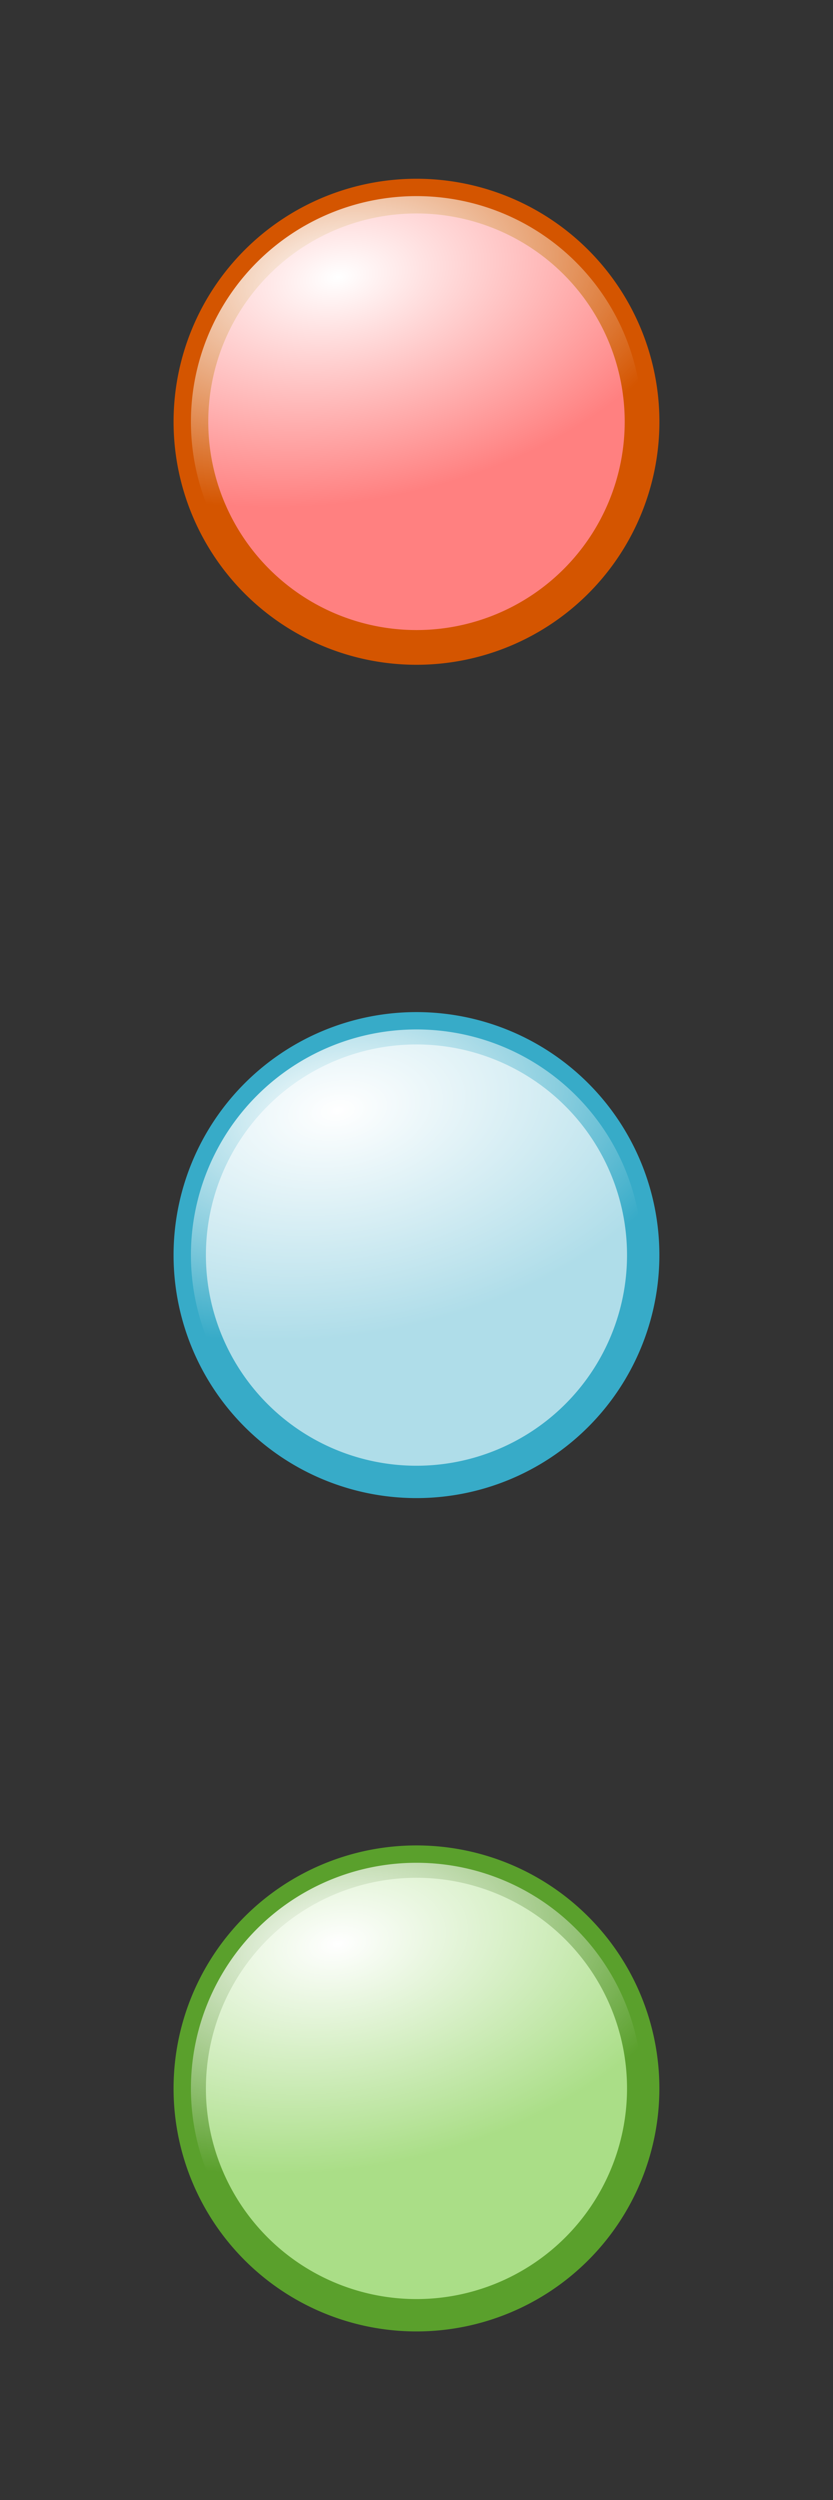 <?xml version="1.0" encoding="UTF-8" standalone="no"?>
<!-- Created with Inkscape (http://www.inkscape.org/) -->

<svg
   xmlns:dc="http://purl.org/dc/elements/1.1/"
   xmlns:cc="http://creativecommons.org/ns#"
   xmlns:rdf="http://www.w3.org/1999/02/22-rdf-syntax-ns#"
   xmlns:svg="http://www.w3.org/2000/svg"
   xmlns="http://www.w3.org/2000/svg"
   xmlns:xlink="http://www.w3.org/1999/xlink"
   xmlns:sodipodi="http://sodipodi.sourceforge.net/DTD/sodipodi-0.dtd"
   xmlns:inkscape="http://www.inkscape.org/namespaces/inkscape"
   width="24"
   height="72"
   id="svg2"
   version="1.1"
   inkscape:version="0.48.2 r9819"
   sodipodi:docname="frc-states.svg">
  <rect width="100%" height="100%" fill="#333333" stroke="none"/>
  <defs
     id="defs4">
    <linearGradient
       id="linearGradient3761">
      <stop
         style="stop-color:#ffffff;stop-opacity:1;"
         offset="0"
         id="stop3763" />
      <stop
         style="stop-color:#ffffff;stop-opacity:0;"
         offset="1"
         id="stop3765" />
    </linearGradient>
    <radialGradient
       inkscape:collect="always"
       xlink:href="#linearGradient3761"
       id="radialGradient3779"
       cx="7.852"
       cy="4.788"
       fx="7.852"
       fy="4.788"
       r="11.25"
       gradientUnits="userSpaceOnUse"
       gradientTransform="matrix(1.66,-0.272,0.162,0.987,-5.96,2.198)" />
    <radialGradient
       inkscape:collect="always"
       xlink:href="#linearGradient3761-1"
       id="radialGradient3779-3"
       cx="7.852"
       cy="4.788"
       fx="7.852"
       fy="4.788"
       r="11.25"
       gradientUnits="userSpaceOnUse"
       gradientTransform="matrix(1.66,-0.272,0.162,0.987,-5.96,2.198)" />
    <linearGradient
       id="linearGradient3761-1">
      <stop
         style="stop-color:#ffffff;stop-opacity:1;"
         offset="0"
         id="stop3763-6" />
      <stop
         style="stop-color:#ffffff;stop-opacity:0;"
         offset="1"
         id="stop3765-8" />
    </linearGradient>
    <radialGradient
       r="11.25"
       fy="4.788"
       fx="7.852"
       cy="4.788"
       cx="7.852"
       gradientTransform="matrix(1.66,-0.272,0.162,0.987,-5.96,2.198)"
       gradientUnits="userSpaceOnUse"
       id="radialGradient3812"
       xlink:href="#linearGradient3761-1"
       inkscape:collect="always" />
    <radialGradient
       inkscape:collect="always"
       xlink:href="#linearGradient3761-7"
       id="radialGradient3779-2"
       cx="7.852"
       cy="4.788"
       fx="7.852"
       fy="4.788"
       r="11.25"
       gradientUnits="userSpaceOnUse"
       gradientTransform="matrix(1.66,-0.272,0.162,0.987,-5.96,2.198)" />
    <linearGradient
       id="linearGradient3761-7">
      <stop
         style="stop-color:#ffffff;stop-opacity:1;"
         offset="0"
         id="stop3763-7" />
      <stop
         style="stop-color:#ffffff;stop-opacity:0;"
         offset="1"
         id="stop3765-1" />
    </linearGradient>
    <radialGradient
       r="11.25"
       fy="4.788"
       fx="7.852"
       cy="4.788"
       cx="7.852"
       gradientTransform="matrix(1.66,-0.272,0.162,0.987,-5.96,2.198)"
       gradientUnits="userSpaceOnUse"
       id="radialGradient3812-2"
       xlink:href="#linearGradient3761-7"
       inkscape:collect="always" />
  </defs>
  <sodipodi:namedview
     id="base"
     pagecolor="#ffffff"
     bordercolor="#666666"
     borderopacity="1.0"
     inkscape:pageopacity="0.0"
     inkscape:pageshadow="2"
     inkscape:zoom="7.9195959"
     inkscape:cx="19.31914"
     inkscape:cy="47.869121"
     inkscape:document-units="px"
     inkscape:current-layer="layer1"
     showgrid="false"
     inkscape:window-width="1832"
     inkscape:window-height="1058"
     inkscape:window-x="-8"
     inkscape:window-y="-8"
     inkscape:window-maximized="1" />
  <g
     inkscape:label="Ebene 1"
     inkscape:groupmode="layer"
     id="layer1"
     transform="translate(0,-980.362)">
    <g
       id="g3770"
       transform="matrix(0.996,0,0,0.996,0,4.168)"
       inkscape:export-filename="C:\dev\svr\xampp-1.7.4-bs\htdocs\bluespice\mediawiki-1.15.5\bluespice-mw\ext\FlaggedRevsConnector\images\frc-unmarked.png"
       inkscape:export-xdpi="90"
       inkscape:export-ydpi="90">
      <path
         transform="matrix(0.58,0,0,0.58,5.212,985.35)"
         d="M 23.036,12 A 11.25,11.25 0 1 1 0.536,12 11.25,11.25 0 1 1 23.036,12 z"
         sodipodi:ry="11.25"
         sodipodi:rx="11.25"
         sodipodi:cy="12"
         sodipodi:cx="11.785714"
         id="path2989"
         style="fill:#ff8080;fill-rule:evenodd;stroke:#d45500;stroke-width:1.731;stroke-linecap:butt;stroke-linejoin:miter;stroke-miterlimit:4;stroke-opacity:1;stroke-dasharray:none"
         sodipodi:type="arc" />
      <rect
         style="fill:none;stroke:#ffffff;stroke-width:0.964;stroke-opacity:0"
         id="rect3766"
         width="23.136"
         height="23.136"
         x="0.482"
         y="980.744" />
      <path
         sodipodi:type="arc"
         style="fill:url(#radialGradient3779);fill-rule:evenodd;stroke:none;stroke-width:1.731;stroke-linecap:butt;stroke-linejoin:miter;stroke-miterlimit:4;stroke-opacity:1;stroke-dasharray:none;fill-opacity:1"
         id="path3759"
         sodipodi:cx="11.785714"
         sodipodi:cy="12"
         sodipodi:rx="11.25"
         sodipodi:ry="11.25"
         d="M 23.036,12 A 11.25,11.25 0 1 1 0.536,12 11.25,11.25 0 1 1 23.036,12 z"
         transform="matrix(0.58,0,0,0.58,5.212,985.35)" />
    </g>
    <g
       id="g3774"
       transform="matrix(0.996,0,0,0.996,0,28.168)"
       inkscape:export-filename="C:\dev\svr\xampp-1.7.4-bs\htdocs\bluespice\mediawiki-1.15.5\bluespice-mw\ext\FlaggedRevsConnector\images\frc-draft.png"
       inkscape:export-xdpi="90"
       inkscape:export-ydpi="90">
      <path
         sodipodi:type="arc"
         style="fill:#afdde9;fill-opacity:1;fill-rule:evenodd;stroke:#37abc8;stroke-width:1.605px;stroke-linecap:butt;stroke-linejoin:miter;stroke-opacity:1"
         id="path3776"
         sodipodi:cx="11.785714"
         sodipodi:cy="12"
         sodipodi:rx="11.25"
         sodipodi:ry="11.25"
         d="M 23.036,12 A 11.25,11.25 0 1 1 0.536,12 11.25,11.25 0 1 1 23.036,12 z"
         transform="matrix(0.583,0,0,0.583,5.176,985.314)" />
      <rect
         y="980.744"
         x="0.482"
         height="23.136"
         width="23.136"
         id="rect3778"
         style="fill:none;stroke:#ffffff;stroke-width:0.964;stroke-opacity:0" />
      <path
         sodipodi:type="arc"
         style="fill:url(#radialGradient3812);fill-opacity:1;fill-rule:evenodd;stroke:none"
         id="path3759-8"
         sodipodi:cx="11.785714"
         sodipodi:cy="12"
         sodipodi:rx="11.25"
         sodipodi:ry="11.25"
         d="M 23.036,12 A 11.25,11.25 0 1 1 0.536,12 11.25,11.25 0 1 1 23.036,12 z"
         transform="matrix(0.58,0,0,0.58,5.212,985.35)" />
    </g>
    <g
       transform="matrix(0.996,0,0,0.996,0,52.168)"
       id="g3780"
       inkscape:export-filename="C:\dev\svr\xampp-1.7.4-bs\htdocs\bluespice\mediawiki-1.15.5\bluespice-mw\ext\FlaggedRevsConnector\images\frc-stable.png"
       inkscape:export-xdpi="90"
       inkscape:export-ydpi="90">
      <path
         transform="matrix(0.583,0,0,0.583,5.176,985.314)"
         d="M 23.036,12 A 11.25,11.25 0 1 1 0.536,12 11.25,11.25 0 1 1 23.036,12 z"
         sodipodi:ry="11.25"
         sodipodi:rx="11.25"
         sodipodi:cy="12"
         sodipodi:cx="11.785714"
         id="path3782"
         style="fill:#aade87;fill-opacity:1;fill-rule:evenodd;stroke:#5aa02c;stroke-width:1.605px;stroke-linecap:butt;stroke-linejoin:miter;stroke-opacity:1"
         sodipodi:type="arc" />
      <rect
         style="fill:none;stroke:#ffffff;stroke-width:0.964;stroke-opacity:0"
         id="rect3784"
         width="23.136"
         height="23.136"
         x="0.482"
         y="980.744" />
      <path
         sodipodi:type="arc"
         style="fill:url(#radialGradient3812-2);fill-opacity:1;fill-rule:evenodd;stroke:none"
         id="path3759-6"
         sodipodi:cx="11.785714"
         sodipodi:cy="12"
         sodipodi:rx="11.25"
         sodipodi:ry="11.25"
         d="M 23.036,12 A 11.25,11.25 0 1 1 0.536,12 11.25,11.25 0 1 1 23.036,12 z"
         transform="matrix(0.58,0,0,0.58,5.212,985.35)" />
    </g>
  </g>
</svg>
